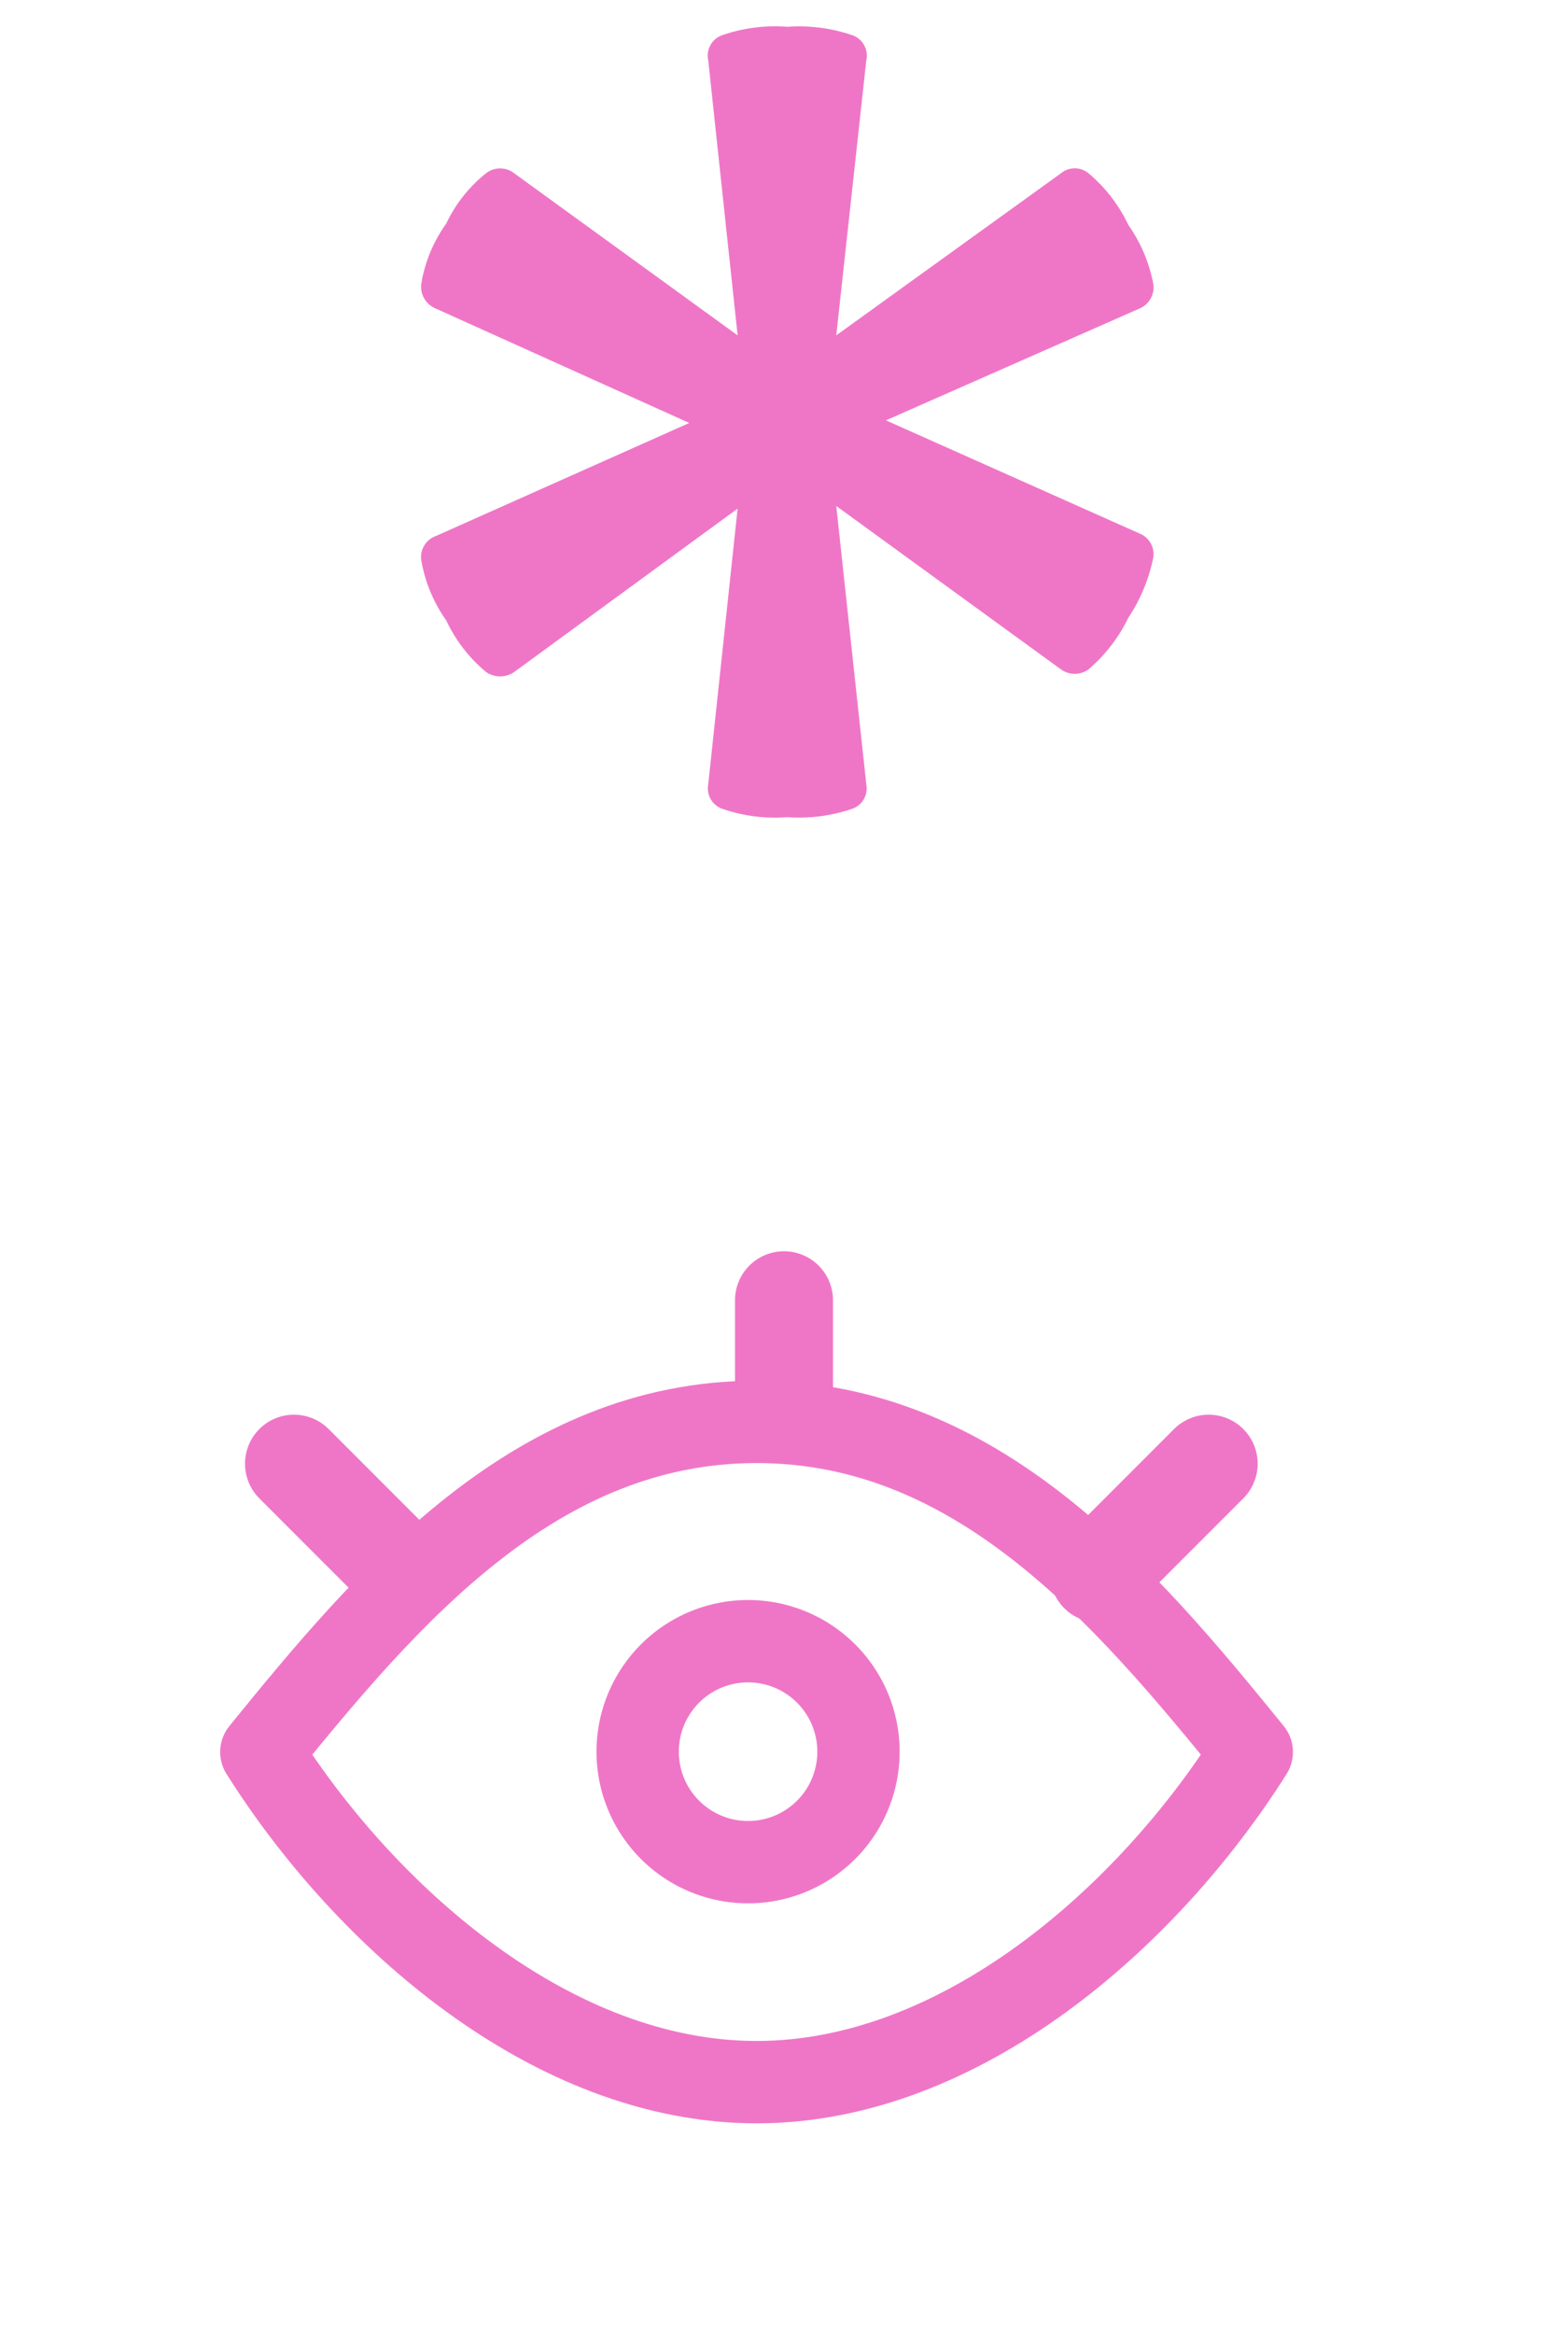 <svg id="Layer_1" data-name="Layer 1" xmlns="http://www.w3.org/2000/svg" viewBox="0 0 24 35.7"><path d="M17.44,8.16a.34.34,0,0,1,.21.38,2.58,2.58,0,0,1-.38.91,2.43,2.43,0,0,1-.61.79.36.36,0,0,1-.42,0L12.8,7.74,13.26,12a.33.33,0,0,1-.21.37,2.52,2.52,0,0,1-1,.13,2.46,2.46,0,0,1-1-.13.33.33,0,0,1-.21-.37l.45-4.22-3.42,2.5a.38.38,0,0,1-.43,0,2.3,2.3,0,0,1-.61-.79,2.24,2.24,0,0,1-.38-.91.34.34,0,0,1,.22-.38l3.88-1.73L6.67,4.72a.36.36,0,0,1-.22-.39,2.19,2.19,0,0,1,.38-.91,2.17,2.17,0,0,1,.61-.77.35.35,0,0,1,.43,0l3.42,2.48L10.84.92a.33.33,0,0,1,.21-.38,2.46,2.46,0,0,1,1-.13,2.52,2.52,0,0,1,1,.13.33.33,0,0,1,.21.38L12.8,5.13l3.44-2.48a.33.33,0,0,1,.42,0,2.32,2.32,0,0,1,.61.79,2.33,2.33,0,0,1,.38.89.35.35,0,0,1-.21.39L13.56,6.43Z" fill="#ef76c7"/><g id="eye"><g id="eye-closed"><path d="M6.18,24.07,4.5,22.39" fill="none" stroke="#ef76c7" stroke-linecap="round" stroke-linejoin="round" stroke-width="1.5"/><path d="M12,21.51V19.89" fill="none" stroke="#ef76c7" stroke-linecap="round" stroke-linejoin="round" stroke-width="1.5"/><path d="M16.82,24.07l1.68-1.68" fill="none" stroke="#ef76c7" stroke-linecap="round" stroke-linejoin="round" stroke-width="1.5"/></g><path d="M11.58,28.48a1.69,1.69,0,0,0,0-3.37,1.69,1.69,0,1,0,0,3.37Z" fill="none" stroke="#ef76c7" stroke-linecap="round" stroke-linejoin="round" stroke-width="1.26"/><path d="M19.16,26.8c-1.59,2.52-4.45,5.05-7.58,5.05S5.59,29.32,4,26.8c1.94-2.39,4.2-5.05,7.58-5.05S17.22,24.41,19.16,26.8Z" fill="none" stroke="#ef76c7" stroke-linecap="round" stroke-linejoin="round" stroke-width="1.26"/></g></svg>